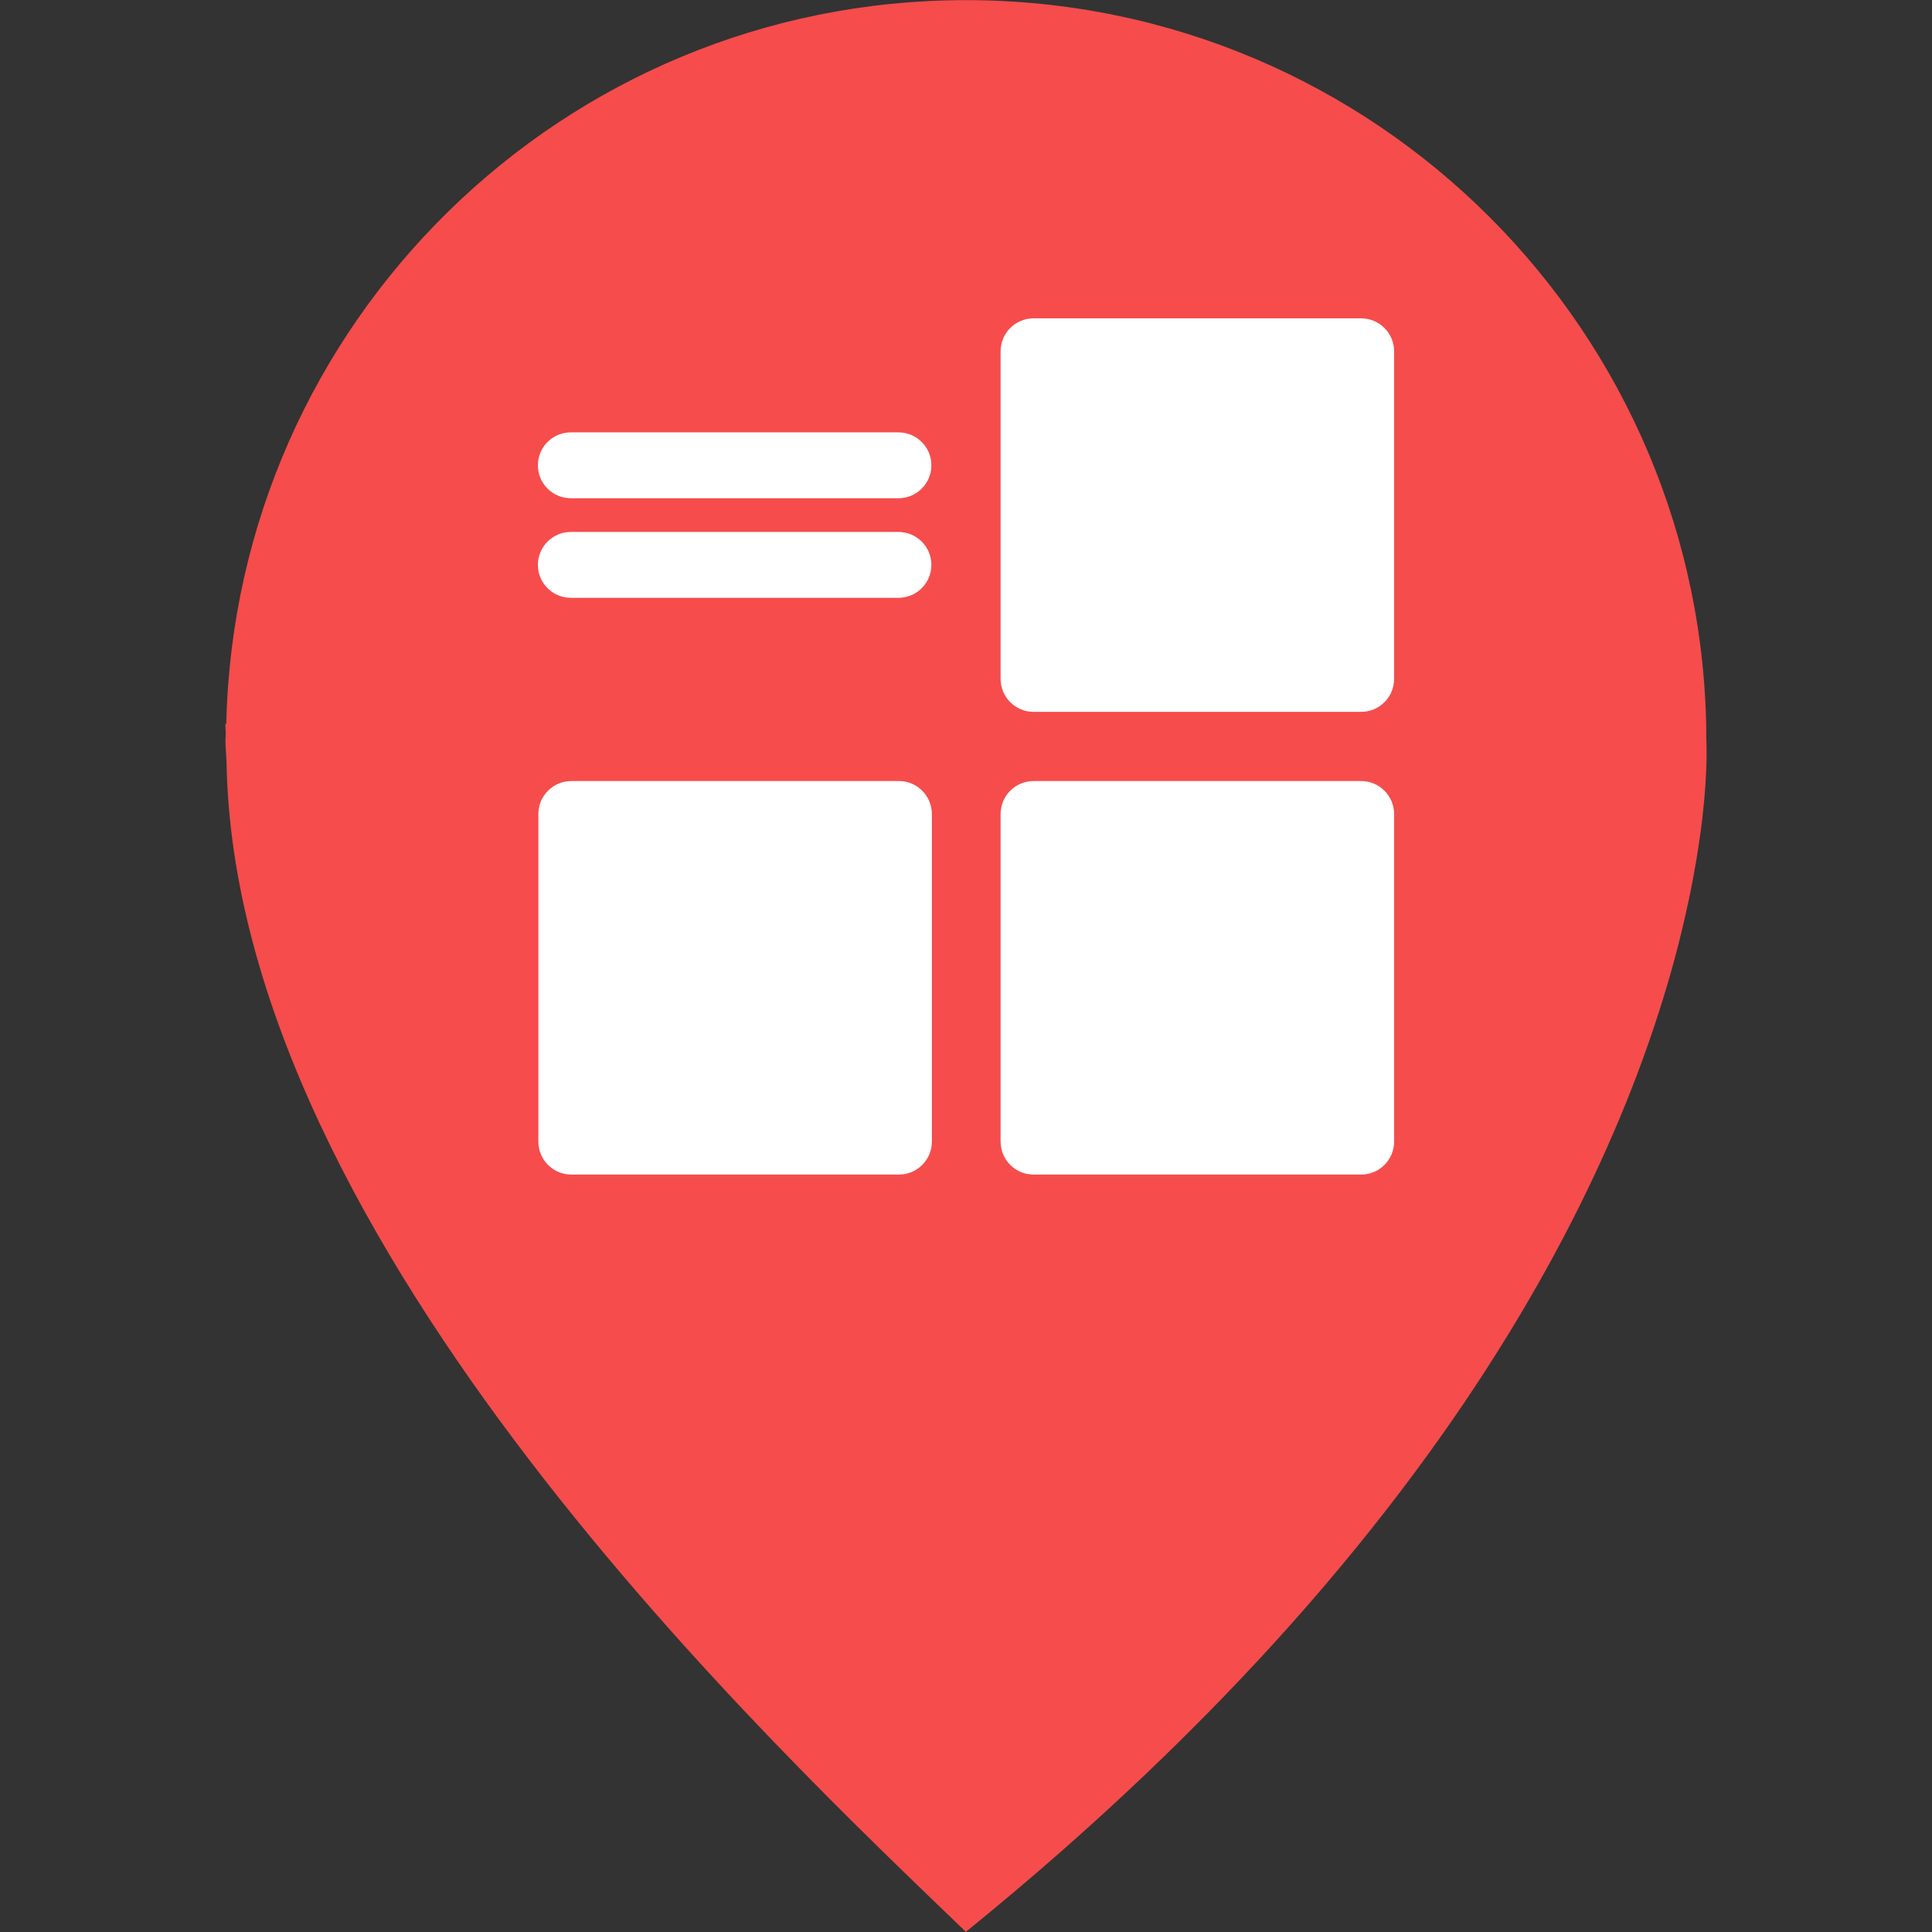 <svg width="44" height="44" viewBox="0 0 44 44" fill="none" xmlns="http://www.w3.org/2000/svg">
<rect x="0" y="0" width="44" height="44" fill="#333333" stroke="none"/>
<path d="M38.861 16.866C38.861 7.552 31.311 0.003 21.997 0.003C12.815 0.003 5.36 7.348 5.153 16.481C5.147 16.479 5.139 16.479 5.134 16.479C5.13 16.561 5.143 16.644 5.141 16.728C5.14 16.774 5.134 16.82 5.134 16.866C5.134 17.034 5.154 17.196 5.159 17.361C5.349 28.319 17.734 39.881 21.997 43.997C33.97 34.29 37.456 25.286 38.463 20.485C38.499 20.316 38.532 20.149 38.563 19.98C38.66 19.463 38.727 19 38.774 18.602C38.774 18.598 38.775 18.593 38.775 18.588C38.901 17.478 38.861 16.866 38.861 16.866Z" fill="#F64C4C"/>
<path fill-rule="evenodd" clip-rule="evenodd" d="M31.75 18.538C31.75 18.124 31.414 17.788 31 17.788H23.538C23.124 17.788 22.788 18.124 22.788 18.538V26C22.788 26.414 23.124 26.75 23.538 26.75H31C31.414 26.75 31.75 26.414 31.75 26V18.538Z" fill="white"/>
<path fill-rule="evenodd" clip-rule="evenodd" d="M21.223 18.538C21.223 18.124 20.887 17.788 20.473 17.788H13.011C12.597 17.788 12.261 18.124 12.261 18.538V26C12.261 26.414 12.597 26.75 13.011 26.75H20.473C20.887 26.75 21.223 26.414 21.223 26V18.538Z" fill="white"/>
<path fill-rule="evenodd" clip-rule="evenodd" d="M31.75 8C31.75 7.586 31.414 7.25 31 7.25H23.538C23.124 7.25 22.788 7.586 22.788 8V15.462C22.788 15.876 23.124 16.212 23.538 16.212H31C31.414 16.212 31.75 15.876 31.75 15.462V8Z" fill="white"/>
<path fill-rule="evenodd" clip-rule="evenodd" d="M13 11.347H20.462C20.876 11.347 21.212 11.011 21.212 10.597C21.212 10.182 20.876 9.847 20.462 9.847H13C12.586 9.847 12.25 10.182 12.25 10.597C12.25 11.011 12.586 11.347 13 11.347Z" fill="white"/>
<path fill-rule="evenodd" clip-rule="evenodd" d="M13 13.615H20.462C20.876 13.615 21.212 13.279 21.212 12.865C21.212 12.451 20.876 12.115 20.462 12.115H13C12.586 12.115 12.25 12.451 12.25 12.865C12.25 13.279 12.586 13.615 13 13.615Z" fill="white"/>
</svg>
